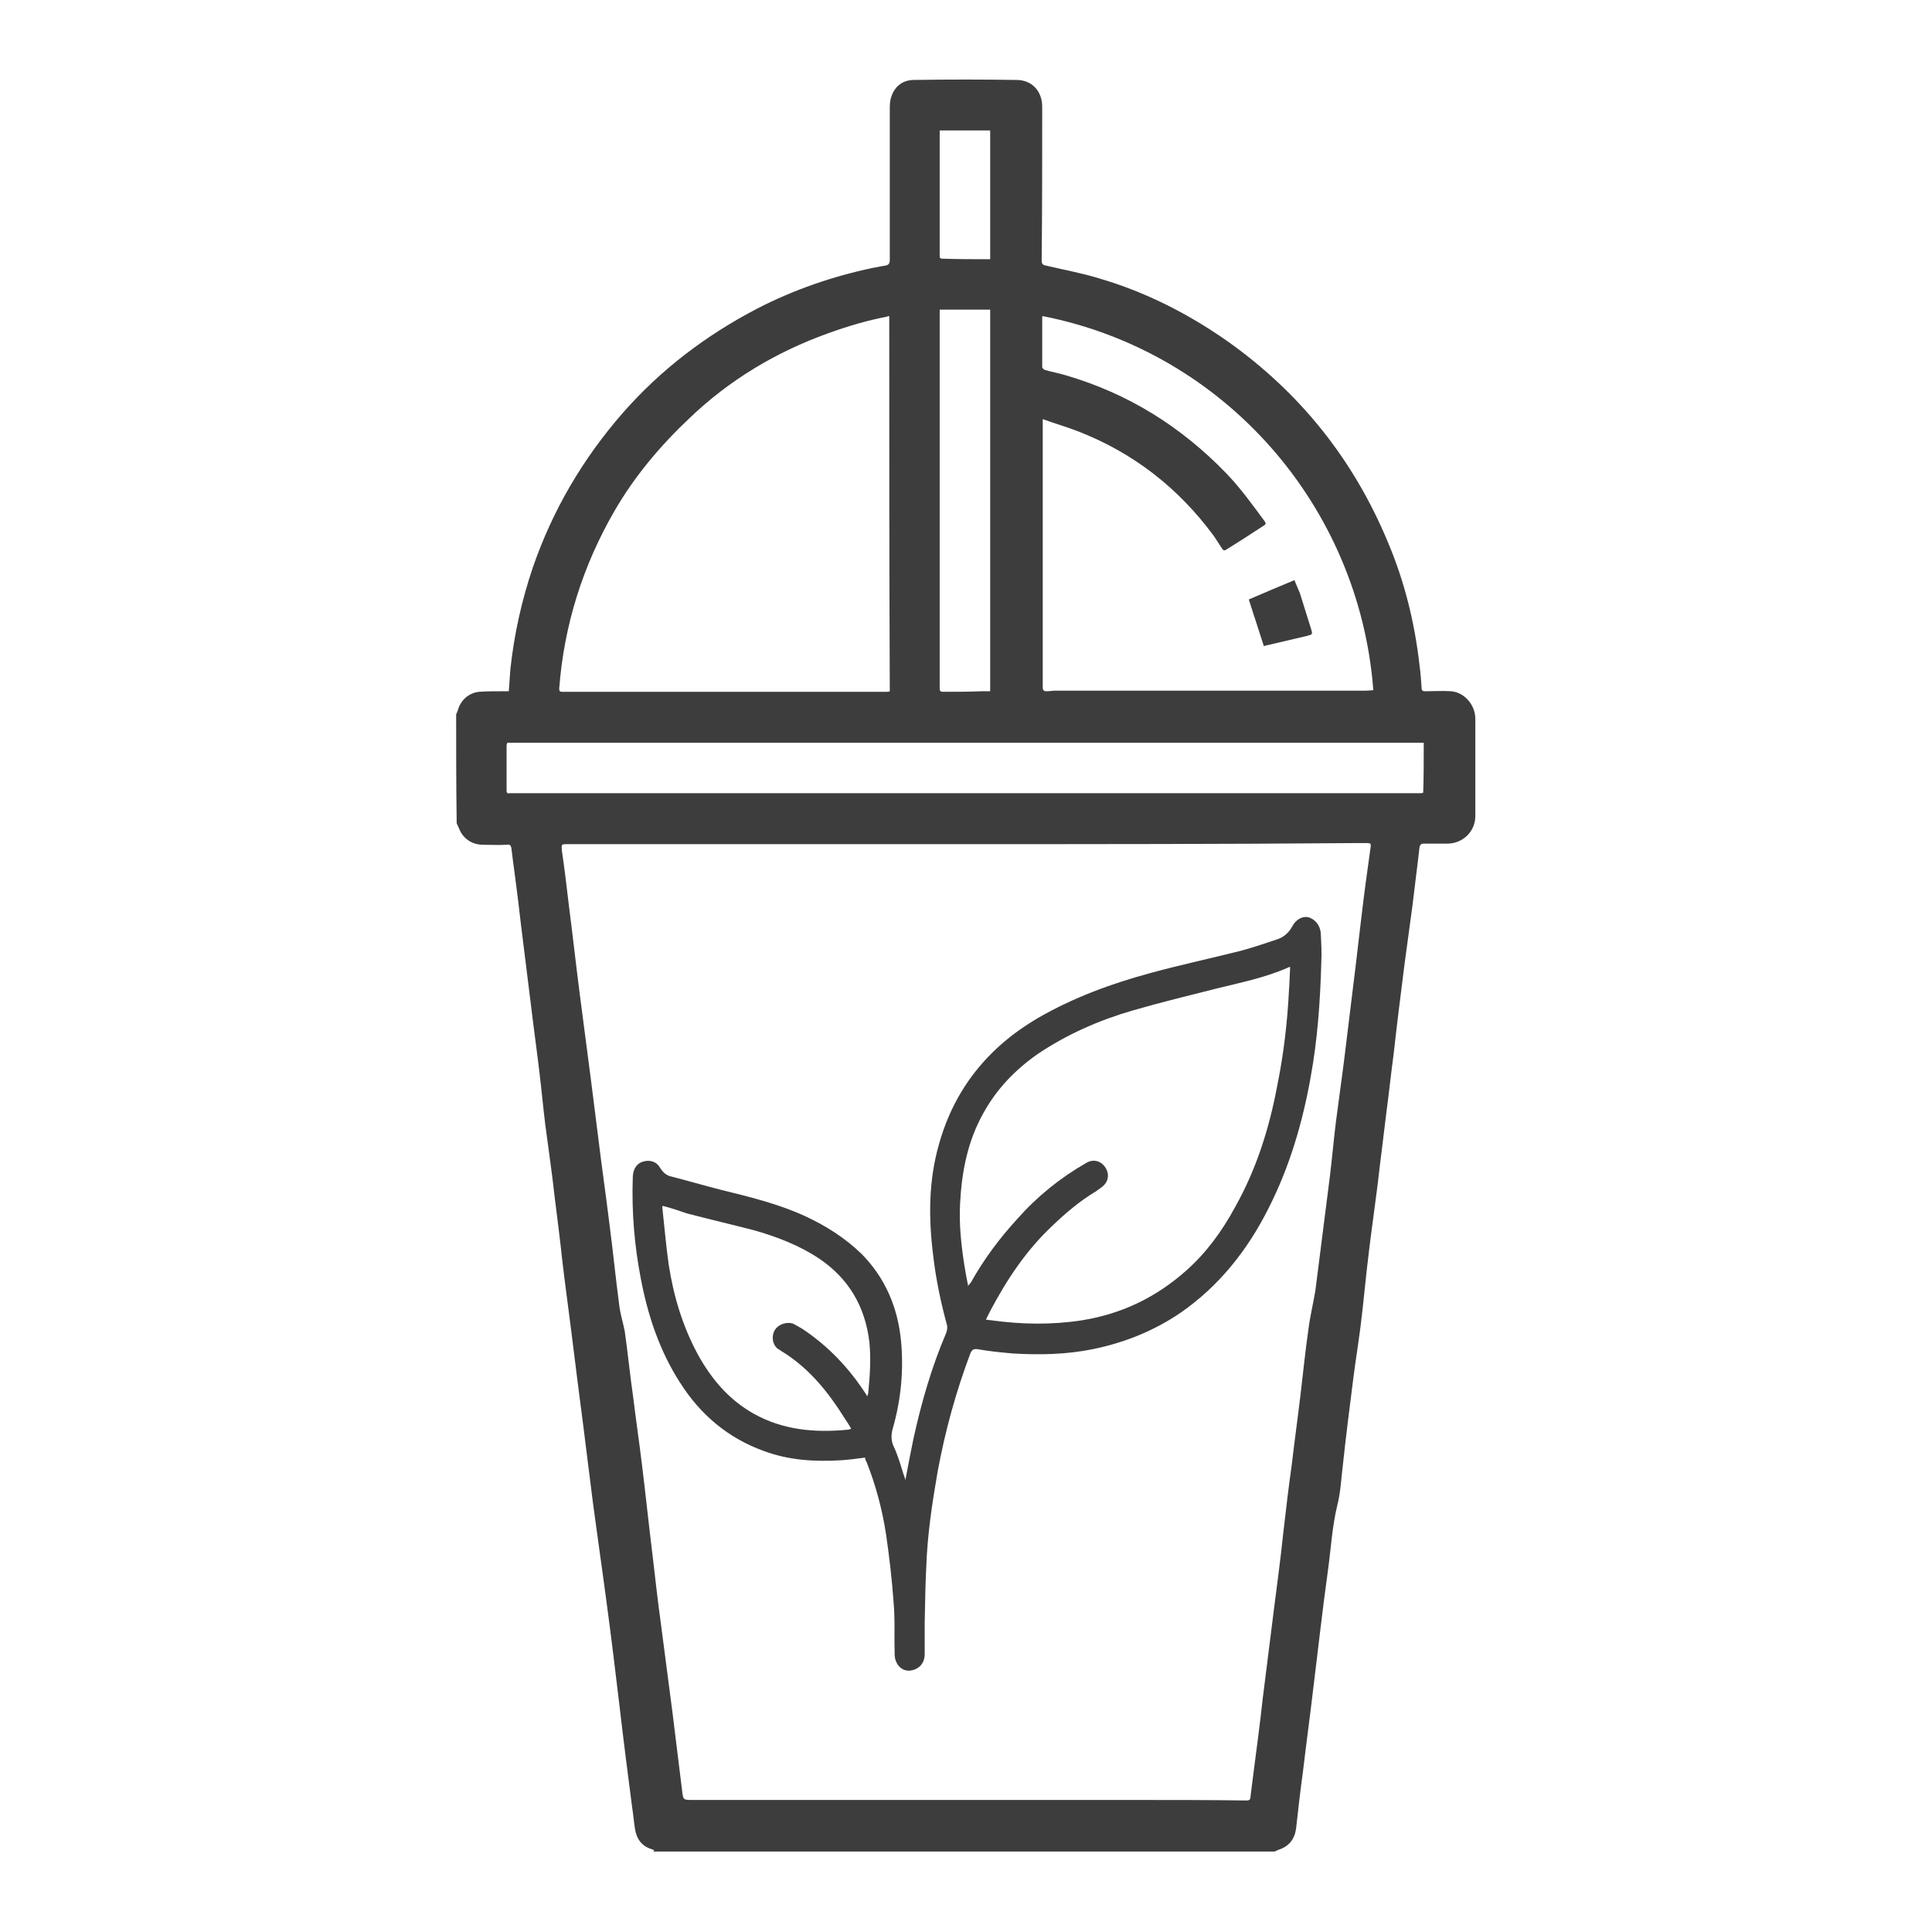<svg width="29" height="29" viewBox="0 0 29 29" fill="none" xmlns="http://www.w3.org/2000/svg">
<g id="icon_drink">
<g id="Group">
<path id="Vector" d="M6.847 10.722C6.855 10.706 6.863 10.69 6.871 10.666C6.912 10.512 7.033 10.4 7.194 10.384C7.306 10.376 7.419 10.376 7.532 10.376C7.564 10.376 7.596 10.376 7.637 10.376C7.645 10.263 7.653 10.158 7.661 10.045C7.717 9.522 7.83 9.014 7.999 8.515C8.297 7.653 8.748 6.888 9.344 6.203C9.916 5.55 10.593 5.035 11.366 4.632C11.914 4.35 12.494 4.149 13.106 4.02C13.163 4.012 13.219 3.996 13.284 3.988C13.34 3.979 13.356 3.955 13.356 3.899C13.356 3.134 13.356 2.376 13.356 1.611C13.356 1.547 13.364 1.482 13.388 1.426C13.445 1.281 13.566 1.2 13.719 1.2C14.234 1.192 14.742 1.192 15.257 1.2C15.491 1.2 15.644 1.369 15.644 1.603C15.644 2.368 15.644 3.134 15.636 3.907C15.636 3.963 15.652 3.979 15.708 3.988C15.974 4.052 16.248 4.1 16.506 4.181C17.191 4.382 17.827 4.704 18.415 5.115C19.511 5.889 20.316 6.896 20.832 8.136C21.081 8.724 21.235 9.344 21.307 9.981C21.323 10.094 21.331 10.214 21.339 10.327C21.339 10.367 21.355 10.376 21.396 10.376C21.524 10.376 21.653 10.367 21.782 10.376C21.984 10.392 22.145 10.585 22.145 10.786C22.145 11.278 22.145 11.761 22.145 12.252C22.145 12.478 21.959 12.663 21.726 12.663C21.605 12.663 21.492 12.663 21.371 12.663C21.331 12.663 21.315 12.68 21.307 12.72C21.275 13.01 21.235 13.3 21.202 13.59C21.162 13.888 21.122 14.186 21.081 14.484C21.025 14.927 20.969 15.37 20.92 15.813C20.88 16.111 20.848 16.417 20.808 16.715C20.767 17.07 20.719 17.424 20.679 17.779C20.638 18.109 20.59 18.439 20.55 18.77C20.501 19.156 20.469 19.543 20.421 19.921C20.389 20.171 20.348 20.421 20.316 20.671C20.26 21.114 20.203 21.557 20.155 22.008C20.131 22.201 20.123 22.402 20.075 22.588C19.994 22.918 19.978 23.256 19.93 23.595C19.849 24.175 19.785 24.763 19.712 25.351C19.664 25.762 19.607 26.172 19.559 26.583C19.519 26.873 19.486 27.163 19.454 27.453C19.43 27.614 19.341 27.719 19.188 27.767C19.172 27.776 19.148 27.784 19.132 27.792C16.023 27.792 12.913 27.792 9.804 27.792C9.836 27.767 9.804 27.767 9.788 27.759C9.626 27.711 9.554 27.598 9.53 27.445C9.514 27.341 9.506 27.236 9.489 27.131C9.425 26.64 9.361 26.14 9.304 25.649C9.24 25.109 9.175 24.57 9.103 24.038C9.038 23.546 8.966 23.055 8.901 22.564C8.837 22.072 8.781 21.589 8.716 21.098C8.652 20.614 8.595 20.123 8.531 19.64C8.491 19.333 8.45 19.027 8.418 18.721C8.378 18.367 8.329 18.012 8.289 17.658C8.257 17.4 8.217 17.134 8.184 16.876C8.152 16.611 8.128 16.353 8.096 16.087C8.056 15.749 8.007 15.402 7.967 15.064C7.927 14.742 7.886 14.419 7.846 14.089C7.814 13.848 7.79 13.606 7.758 13.364C7.733 13.155 7.701 12.945 7.677 12.736C7.669 12.688 7.653 12.671 7.604 12.68C7.484 12.688 7.371 12.68 7.25 12.68C7.081 12.68 6.944 12.583 6.888 12.43C6.879 12.406 6.863 12.381 6.855 12.357C6.847 11.801 6.847 11.262 6.847 10.722ZM14.5 12.671C13.066 12.671 11.632 12.671 10.198 12.671C9.634 12.671 9.071 12.671 8.515 12.671C8.426 12.671 8.426 12.671 8.434 12.768C8.474 13.042 8.507 13.316 8.539 13.59C8.595 14.025 8.644 14.468 8.7 14.903C8.756 15.338 8.813 15.765 8.869 16.2C8.909 16.522 8.95 16.836 8.99 17.158C9.038 17.553 9.095 17.94 9.143 18.334C9.199 18.753 9.24 19.18 9.296 19.599C9.312 19.728 9.353 19.857 9.377 19.978C9.425 20.316 9.457 20.646 9.506 20.985C9.546 21.315 9.594 21.637 9.634 21.968C9.691 22.427 9.739 22.894 9.796 23.353C9.836 23.7 9.876 24.054 9.924 24.4C9.981 24.835 10.037 25.27 10.094 25.705C10.142 26.1 10.19 26.487 10.239 26.881C10.255 27.018 10.255 27.018 10.4 27.018C12.607 27.018 14.822 27.018 17.029 27.018C17.593 27.018 18.157 27.018 18.713 27.026C18.753 27.026 18.77 27.01 18.77 26.97C18.786 26.841 18.802 26.712 18.818 26.591C18.866 26.221 18.915 25.858 18.955 25.488C19.011 25.037 19.067 24.594 19.124 24.142C19.172 23.772 19.221 23.401 19.261 23.023C19.301 22.676 19.341 22.33 19.39 21.984C19.43 21.637 19.478 21.299 19.519 20.953C19.559 20.622 19.591 20.292 19.64 19.954C19.664 19.76 19.712 19.567 19.744 19.374C19.817 18.802 19.889 18.23 19.962 17.658C19.994 17.392 20.018 17.126 20.05 16.86C20.091 16.538 20.139 16.208 20.179 15.886C20.227 15.491 20.276 15.096 20.324 14.701C20.364 14.387 20.397 14.073 20.437 13.751C20.477 13.405 20.526 13.058 20.574 12.712C20.582 12.663 20.566 12.655 20.526 12.655C20.461 12.655 20.389 12.655 20.324 12.655C18.367 12.671 16.433 12.671 14.5 12.671ZM13.348 4.745C13.332 4.745 13.324 4.745 13.316 4.753C13.018 4.809 12.72 4.898 12.43 5.003C11.648 5.284 10.947 5.703 10.343 6.283C9.908 6.694 9.522 7.153 9.224 7.669C8.748 8.491 8.466 9.385 8.394 10.335C8.394 10.376 8.402 10.384 8.442 10.384C8.499 10.384 8.563 10.384 8.619 10.384C10.182 10.384 11.753 10.384 13.316 10.384C13.324 10.384 13.34 10.384 13.356 10.376C13.348 8.499 13.348 6.622 13.348 4.745ZM15.652 4.745C15.644 4.753 15.644 4.761 15.644 4.769C15.644 5.019 15.644 5.26 15.644 5.51C15.644 5.526 15.668 5.542 15.676 5.55C15.781 5.583 15.886 5.599 15.99 5.631C16.933 5.905 17.73 6.404 18.407 7.105C18.625 7.331 18.802 7.58 18.987 7.83C19.011 7.87 18.987 7.878 18.963 7.894C18.777 8.015 18.592 8.136 18.407 8.249C18.375 8.273 18.359 8.257 18.343 8.233C18.302 8.168 18.262 8.112 18.222 8.048C17.69 7.323 17.005 6.791 16.168 6.469C15.998 6.404 15.829 6.356 15.652 6.291C15.652 6.372 15.652 6.444 15.652 6.517C15.652 7.782 15.652 9.046 15.652 10.319C15.652 10.36 15.668 10.376 15.708 10.376C15.757 10.376 15.797 10.367 15.845 10.367C17.4 10.367 18.955 10.367 20.509 10.367C20.542 10.367 20.582 10.36 20.614 10.36C20.405 7.604 18.391 5.284 15.652 4.745ZM21.371 11.149C16.78 11.149 12.204 11.149 7.613 11.149C7.613 11.165 7.604 11.173 7.604 11.189C7.604 11.415 7.604 11.64 7.604 11.866C7.604 11.906 7.621 11.914 7.653 11.906C7.709 11.906 7.766 11.906 7.814 11.906C10.037 11.906 12.252 11.906 14.476 11.906C16.764 11.906 19.043 11.906 21.331 11.906C21.339 11.906 21.347 11.906 21.363 11.898C21.371 11.656 21.371 11.407 21.371 11.149ZM14.105 4.648C14.105 4.713 14.105 4.753 14.105 4.801C14.105 6.646 14.105 8.491 14.105 10.335C14.105 10.384 14.13 10.384 14.162 10.384C14.355 10.384 14.54 10.384 14.734 10.376C14.774 10.376 14.822 10.376 14.863 10.376C14.863 8.466 14.863 6.557 14.863 4.648C14.613 4.648 14.363 4.648 14.105 4.648ZM14.863 3.891C14.863 3.246 14.863 2.602 14.863 1.958C14.605 1.958 14.355 1.958 14.105 1.958C14.105 1.99 14.105 2.022 14.105 2.046C14.105 2.642 14.105 3.238 14.105 3.834C14.105 3.867 14.105 3.883 14.154 3.883C14.387 3.891 14.621 3.891 14.863 3.891Z" fill="#3D3D3D"/>
<path id="Vector_2" d="M12.986 21.879C12.865 21.895 12.744 21.911 12.623 21.919C12.228 21.943 11.842 21.919 11.471 21.782C10.931 21.589 10.512 21.235 10.206 20.751C9.9 20.276 9.723 19.744 9.618 19.188C9.522 18.689 9.481 18.189 9.498 17.682C9.498 17.545 9.562 17.456 9.667 17.432C9.763 17.408 9.86 17.44 9.908 17.529C9.949 17.593 9.997 17.642 10.069 17.658C10.319 17.722 10.569 17.795 10.819 17.859C11.246 17.964 11.681 18.069 12.083 18.254C12.398 18.399 12.688 18.584 12.937 18.826C13.292 19.188 13.477 19.631 13.525 20.131C13.566 20.566 13.525 21.001 13.405 21.428C13.372 21.532 13.372 21.629 13.421 21.726C13.477 21.847 13.517 21.984 13.557 22.113C13.566 22.145 13.582 22.177 13.59 22.217C13.63 22 13.67 21.798 13.711 21.597C13.831 21.049 13.985 20.517 14.202 20.01C14.218 19.97 14.226 19.913 14.21 19.873C14.121 19.543 14.049 19.204 14.009 18.858C13.936 18.286 13.936 17.722 14.097 17.166C14.331 16.337 14.838 15.716 15.579 15.281C16.111 14.975 16.675 14.766 17.271 14.605C17.714 14.484 18.165 14.387 18.616 14.274C18.802 14.226 18.979 14.162 19.156 14.105C19.261 14.073 19.341 14.009 19.398 13.904C19.454 13.799 19.551 13.751 19.631 13.767C19.736 13.791 19.817 13.888 19.825 14.009C19.833 14.154 19.841 14.299 19.833 14.452C19.817 15.032 19.776 15.612 19.672 16.176C19.551 16.852 19.358 17.513 19.043 18.133C18.729 18.761 18.302 19.301 17.722 19.704C17.32 19.978 16.876 20.155 16.401 20.252C16.006 20.332 15.604 20.34 15.201 20.316C15.024 20.3 14.854 20.284 14.677 20.252C14.613 20.244 14.589 20.26 14.565 20.316C14.347 20.896 14.186 21.484 14.073 22.096C13.992 22.564 13.92 23.039 13.904 23.514C13.888 23.796 13.888 24.07 13.88 24.352C13.88 24.513 13.88 24.666 13.88 24.827C13.88 24.996 13.759 25.069 13.654 25.077C13.525 25.085 13.429 24.972 13.429 24.827C13.421 24.561 13.437 24.304 13.412 24.038C13.388 23.7 13.348 23.361 13.3 23.031C13.243 22.66 13.147 22.298 13.01 21.951C12.994 21.927 12.986 21.903 12.986 21.879ZM19.366 14.516C19.349 14.516 19.341 14.516 19.333 14.524C18.987 14.677 18.616 14.75 18.262 14.838C17.843 14.943 17.416 15.048 16.997 15.169C16.498 15.314 16.023 15.523 15.588 15.813C15.249 16.047 14.967 16.337 14.766 16.699C14.524 17.126 14.436 17.585 14.411 18.069C14.395 18.383 14.428 18.689 14.476 18.995C14.492 19.092 14.508 19.188 14.532 19.301C14.548 19.277 14.565 19.261 14.572 19.253C14.766 18.906 14.999 18.592 15.265 18.302C15.563 17.964 15.91 17.682 16.305 17.456C16.409 17.392 16.53 17.424 16.595 17.529C16.659 17.634 16.635 17.746 16.538 17.819C16.506 17.843 16.482 17.859 16.45 17.883C16.208 18.028 15.998 18.206 15.797 18.399C15.41 18.761 15.12 19.196 14.871 19.664C14.846 19.712 14.822 19.76 14.798 19.809C14.83 19.809 14.846 19.817 14.871 19.817C15.33 19.881 15.789 19.889 16.248 19.817C16.844 19.72 17.36 19.47 17.811 19.067C18.109 18.802 18.343 18.48 18.536 18.125C18.858 17.553 19.051 16.941 19.172 16.296C19.269 15.821 19.325 15.338 19.349 14.846C19.358 14.742 19.358 14.629 19.366 14.516ZM9.949 18.101C9.941 18.109 9.941 18.117 9.941 18.117C9.973 18.407 9.997 18.697 10.037 18.979C10.11 19.454 10.247 19.913 10.48 20.34C10.682 20.703 10.94 21.009 11.31 21.218C11.753 21.468 12.236 21.508 12.728 21.46C12.744 21.46 12.76 21.452 12.776 21.444C12.744 21.387 12.712 21.339 12.68 21.291C12.438 20.904 12.156 20.55 11.761 20.3C11.729 20.284 11.705 20.26 11.672 20.244C11.592 20.179 11.576 20.05 11.632 19.962C11.689 19.873 11.818 19.833 11.914 19.873C11.954 19.897 12.003 19.921 12.043 19.946C12.43 20.203 12.744 20.534 12.994 20.92C13.002 20.928 13.01 20.945 13.018 20.961C13.026 20.936 13.034 20.912 13.034 20.896C13.058 20.646 13.074 20.397 13.05 20.147C12.986 19.607 12.736 19.188 12.293 18.89C12.003 18.697 11.672 18.568 11.334 18.471C10.996 18.383 10.649 18.302 10.311 18.214C10.19 18.173 10.078 18.133 9.949 18.101Z" fill="#3D3D3D"/>
<path id="Vector_3" d="M18.971 9.699C18.898 9.465 18.818 9.232 18.745 8.998C18.971 8.901 19.196 8.805 19.43 8.708C19.454 8.773 19.486 8.837 19.511 8.901C19.567 9.079 19.623 9.256 19.68 9.441C19.704 9.522 19.704 9.522 19.615 9.546C19.406 9.594 19.204 9.643 18.995 9.691C18.987 9.691 18.979 9.699 18.971 9.699Z" fill="#3D3D3D"/>
</g>
</g>
</svg>
